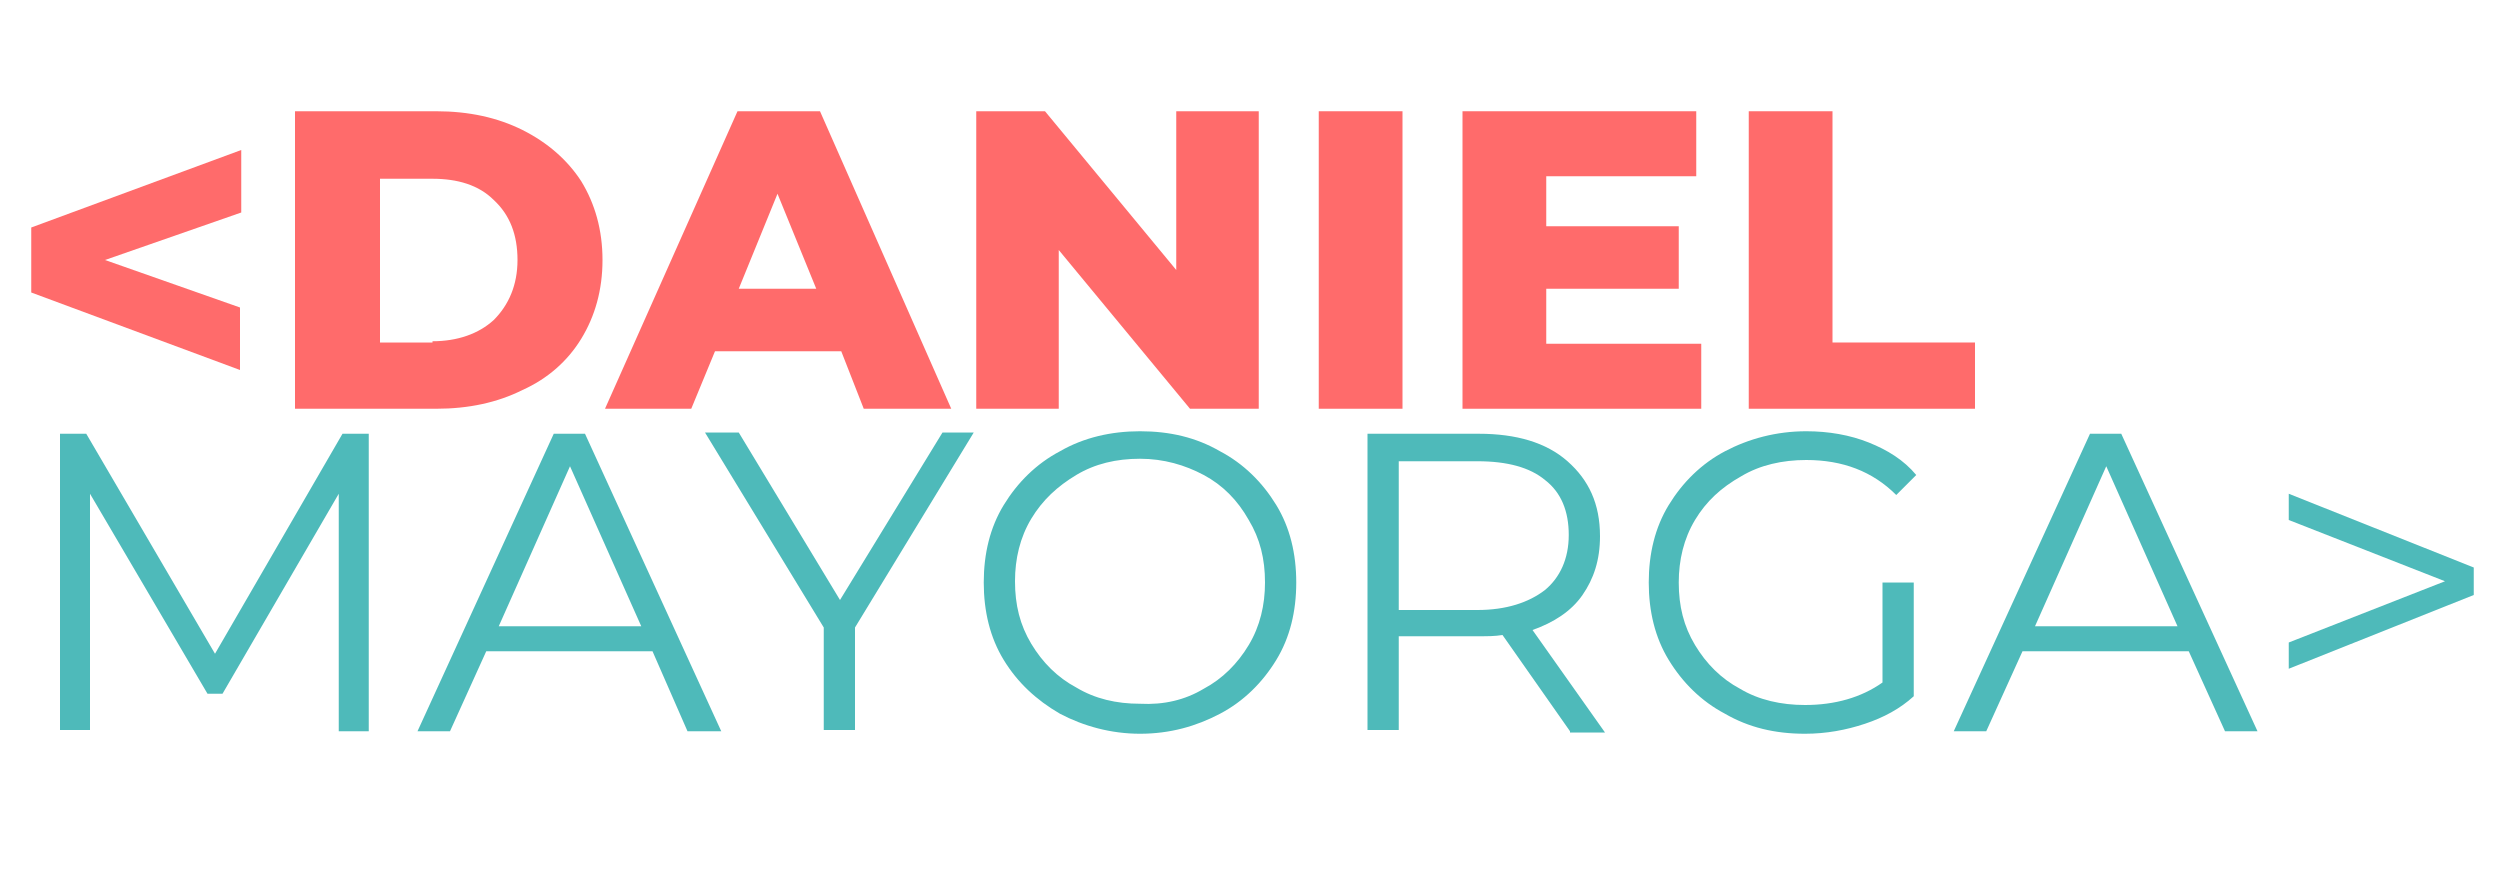 <?xml version="1.0" encoding="utf-8"?>
<!-- Generator: Adobe Illustrator 25.1.0, SVG Export Plug-In . SVG Version: 6.00 Build 0)  -->
<svg version="1.1" id="Layer_1" xmlns="http://www.w3.org/2000/svg" xmlns:xlink="http://www.w3.org/1999/xlink" x="0px" y="0px"
	 viewBox="0 0 200 70" style="enable-background:new 0 0 200 70;" xml:space="preserve">
<style type="text/css">
	.st0{enable-background:new    ;}
	.st1{fill:#FF6B6B;}
	.st2{fill:#4EBABA;}
</style>
<g class="st0">
	<path class="st1" d="M19.3,17L8.4,20.8l10.8,3.8v5L2.5,23.4v-5.2L19.3,12V17z"/>
	<path class="st1" d="M23.6,8.9h11.3c2.6,0,4.9,0.5,6.9,1.5c2,1,3.6,2.4,4.7,4.1c1.1,1.8,1.7,3.9,1.7,6.3c0,2.4-0.6,4.5-1.7,6.3
		c-1.1,1.8-2.7,3.2-4.7,4.1c-2,1-4.3,1.5-6.9,1.5H23.6V8.9z M34.6,27.3c2,0,3.7-0.6,4.9-1.7c1.2-1.2,1.9-2.8,1.9-4.8
		s-0.6-3.6-1.9-4.8c-1.2-1.2-2.9-1.7-4.9-1.7h-4.2v13.1H34.6z"/>
	<path class="st1" d="M67.3,28.1H57.2l-1.9,4.6h-6.9L59,8.9h6.6l10.5,23.8h-7L67.3,28.1z M65.3,23.1l-3.1-7.6l-3.1,7.6H65.3z"/>
	<path class="st1" d="M100.7,8.9v23.8h-5.5L84.7,20v12.7h-6.6V8.9h5.5l10.5,12.7V8.9H100.7z"/>
	<path class="st1" d="M105.5,8.9h6.7v23.8h-6.7V8.9z"/>
	<path class="st1" d="M136.1,27.5v5.2H117V8.9h18.7v5.2h-12v4h10.6v5h-10.6v4.4H136.1z"/>
	<path class="st1" d="M139.9,8.9h6.7v18.5h11.4v5.3h-18.1V8.9z"/>
</g>
<g class="st0">
	<path class="st2" d="M29.5,34.7v23.8h-2.4v-19l-9.3,16h-1.2L7.2,39.5v18.9H4.8V34.7h2.1l10.3,17.6l10.2-17.6H29.5z"/>
	<path class="st2" d="M52.2,52.1H38.9l-2.9,6.4h-2.6l10.9-23.8h2.5l10.9,23.8H55L52.2,52.1z M51.3,50.1l-5.7-12.8l-5.7,12.8H51.3z"
		/>
	<path class="st2" d="M68.4,50.2v8.2h-2.5v-8.2l-9.5-15.6h2.7L67.2,48l8.2-13.4h2.5L68.4,50.2z"/>
	<path class="st2" d="M84.8,57.1c-1.9-1.1-3.4-2.5-4.5-4.3s-1.6-3.9-1.6-6.2c0-2.3,0.5-4.4,1.6-6.2s2.6-3.3,4.5-4.3
		c1.9-1.1,4.1-1.6,6.4-1.6c2.4,0,4.5,0.5,6.4,1.6c1.9,1,3.4,2.5,4.5,4.3c1.1,1.8,1.6,3.9,1.6,6.2c0,2.3-0.5,4.4-1.6,6.2
		c-1.1,1.8-2.6,3.3-4.5,4.3c-1.9,1-4,1.6-6.4,1.6C88.9,58.7,86.7,58.1,84.8,57.1z M96.3,55.1c1.5-0.8,2.7-2,3.6-3.5
		c0.9-1.5,1.3-3.2,1.3-5c0-1.9-0.4-3.5-1.3-5C99,40,97.8,38.8,96.3,38c-1.5-0.8-3.2-1.3-5.1-1.3c-1.9,0-3.6,0.4-5.1,1.3
		c-1.5,0.9-2.7,2-3.6,3.5c-0.9,1.5-1.3,3.2-1.3,5c0,1.9,0.4,3.5,1.3,5c0.9,1.5,2.1,2.7,3.6,3.5c1.5,0.9,3.2,1.3,5.1,1.3
		C93.1,56.4,94.8,56,96.3,55.1z"/>
	<path class="st2" d="M125.6,58.5l-5.4-7.7c-0.6,0.1-1.2,0.1-1.9,0.1h-6.4v7.5h-2.5V34.7h8.9c3,0,5.4,0.7,7.1,2.2s2.6,3.4,2.6,6
		c0,1.9-0.5,3.4-1.4,4.7s-2.3,2.2-4,2.8l5.8,8.2H125.6z M123.6,47.2c1.2-1,1.9-2.5,1.9-4.4c0-1.9-0.6-3.4-1.9-4.4
		c-1.2-1-3-1.5-5.4-1.5h-6.3v11.9h6.3C120.5,48.8,122.3,48.2,123.6,47.2z"/>
	<path class="st2" d="M150.7,46.6h2.4v9.1c-1.1,1-2.4,1.7-3.9,2.2c-1.5,0.5-3.1,0.8-4.8,0.8c-2.4,0-4.5-0.5-6.4-1.6
		c-1.9-1-3.4-2.5-4.5-4.3c-1.1-1.8-1.6-3.9-1.6-6.2c0-2.3,0.5-4.4,1.6-6.2c1.1-1.8,2.6-3.3,4.5-4.3c1.9-1,4.1-1.6,6.5-1.6
		c1.8,0,3.5,0.3,5,0.9c1.5,0.6,2.8,1.4,3.8,2.6l-1.6,1.6c-1.9-1.9-4.3-2.8-7.2-2.8c-1.9,0-3.7,0.4-5.2,1.3c-1.6,0.9-2.8,2-3.7,3.5
		c-0.9,1.5-1.3,3.2-1.3,5c0,1.9,0.4,3.5,1.3,5s2.1,2.7,3.6,3.5c1.5,0.9,3.3,1.3,5.2,1.3c2.4,0,4.5-0.6,6.2-1.8V46.6z"/>
	<path class="st2" d="M175.1,52.1h-13.3l-2.9,6.4h-2.6l10.9-23.8h2.5l10.9,23.8H178L175.1,52.1z M174.2,50.1l-5.7-12.8l-5.7,12.8
		H174.2z"/>
	<path class="st2" d="M197.9,45.4v2.2l-14.8,5.9v-2.1l12.5-4.9l-12.5-4.9v-2.1L197.9,45.4z"/>
</g>
</svg>
